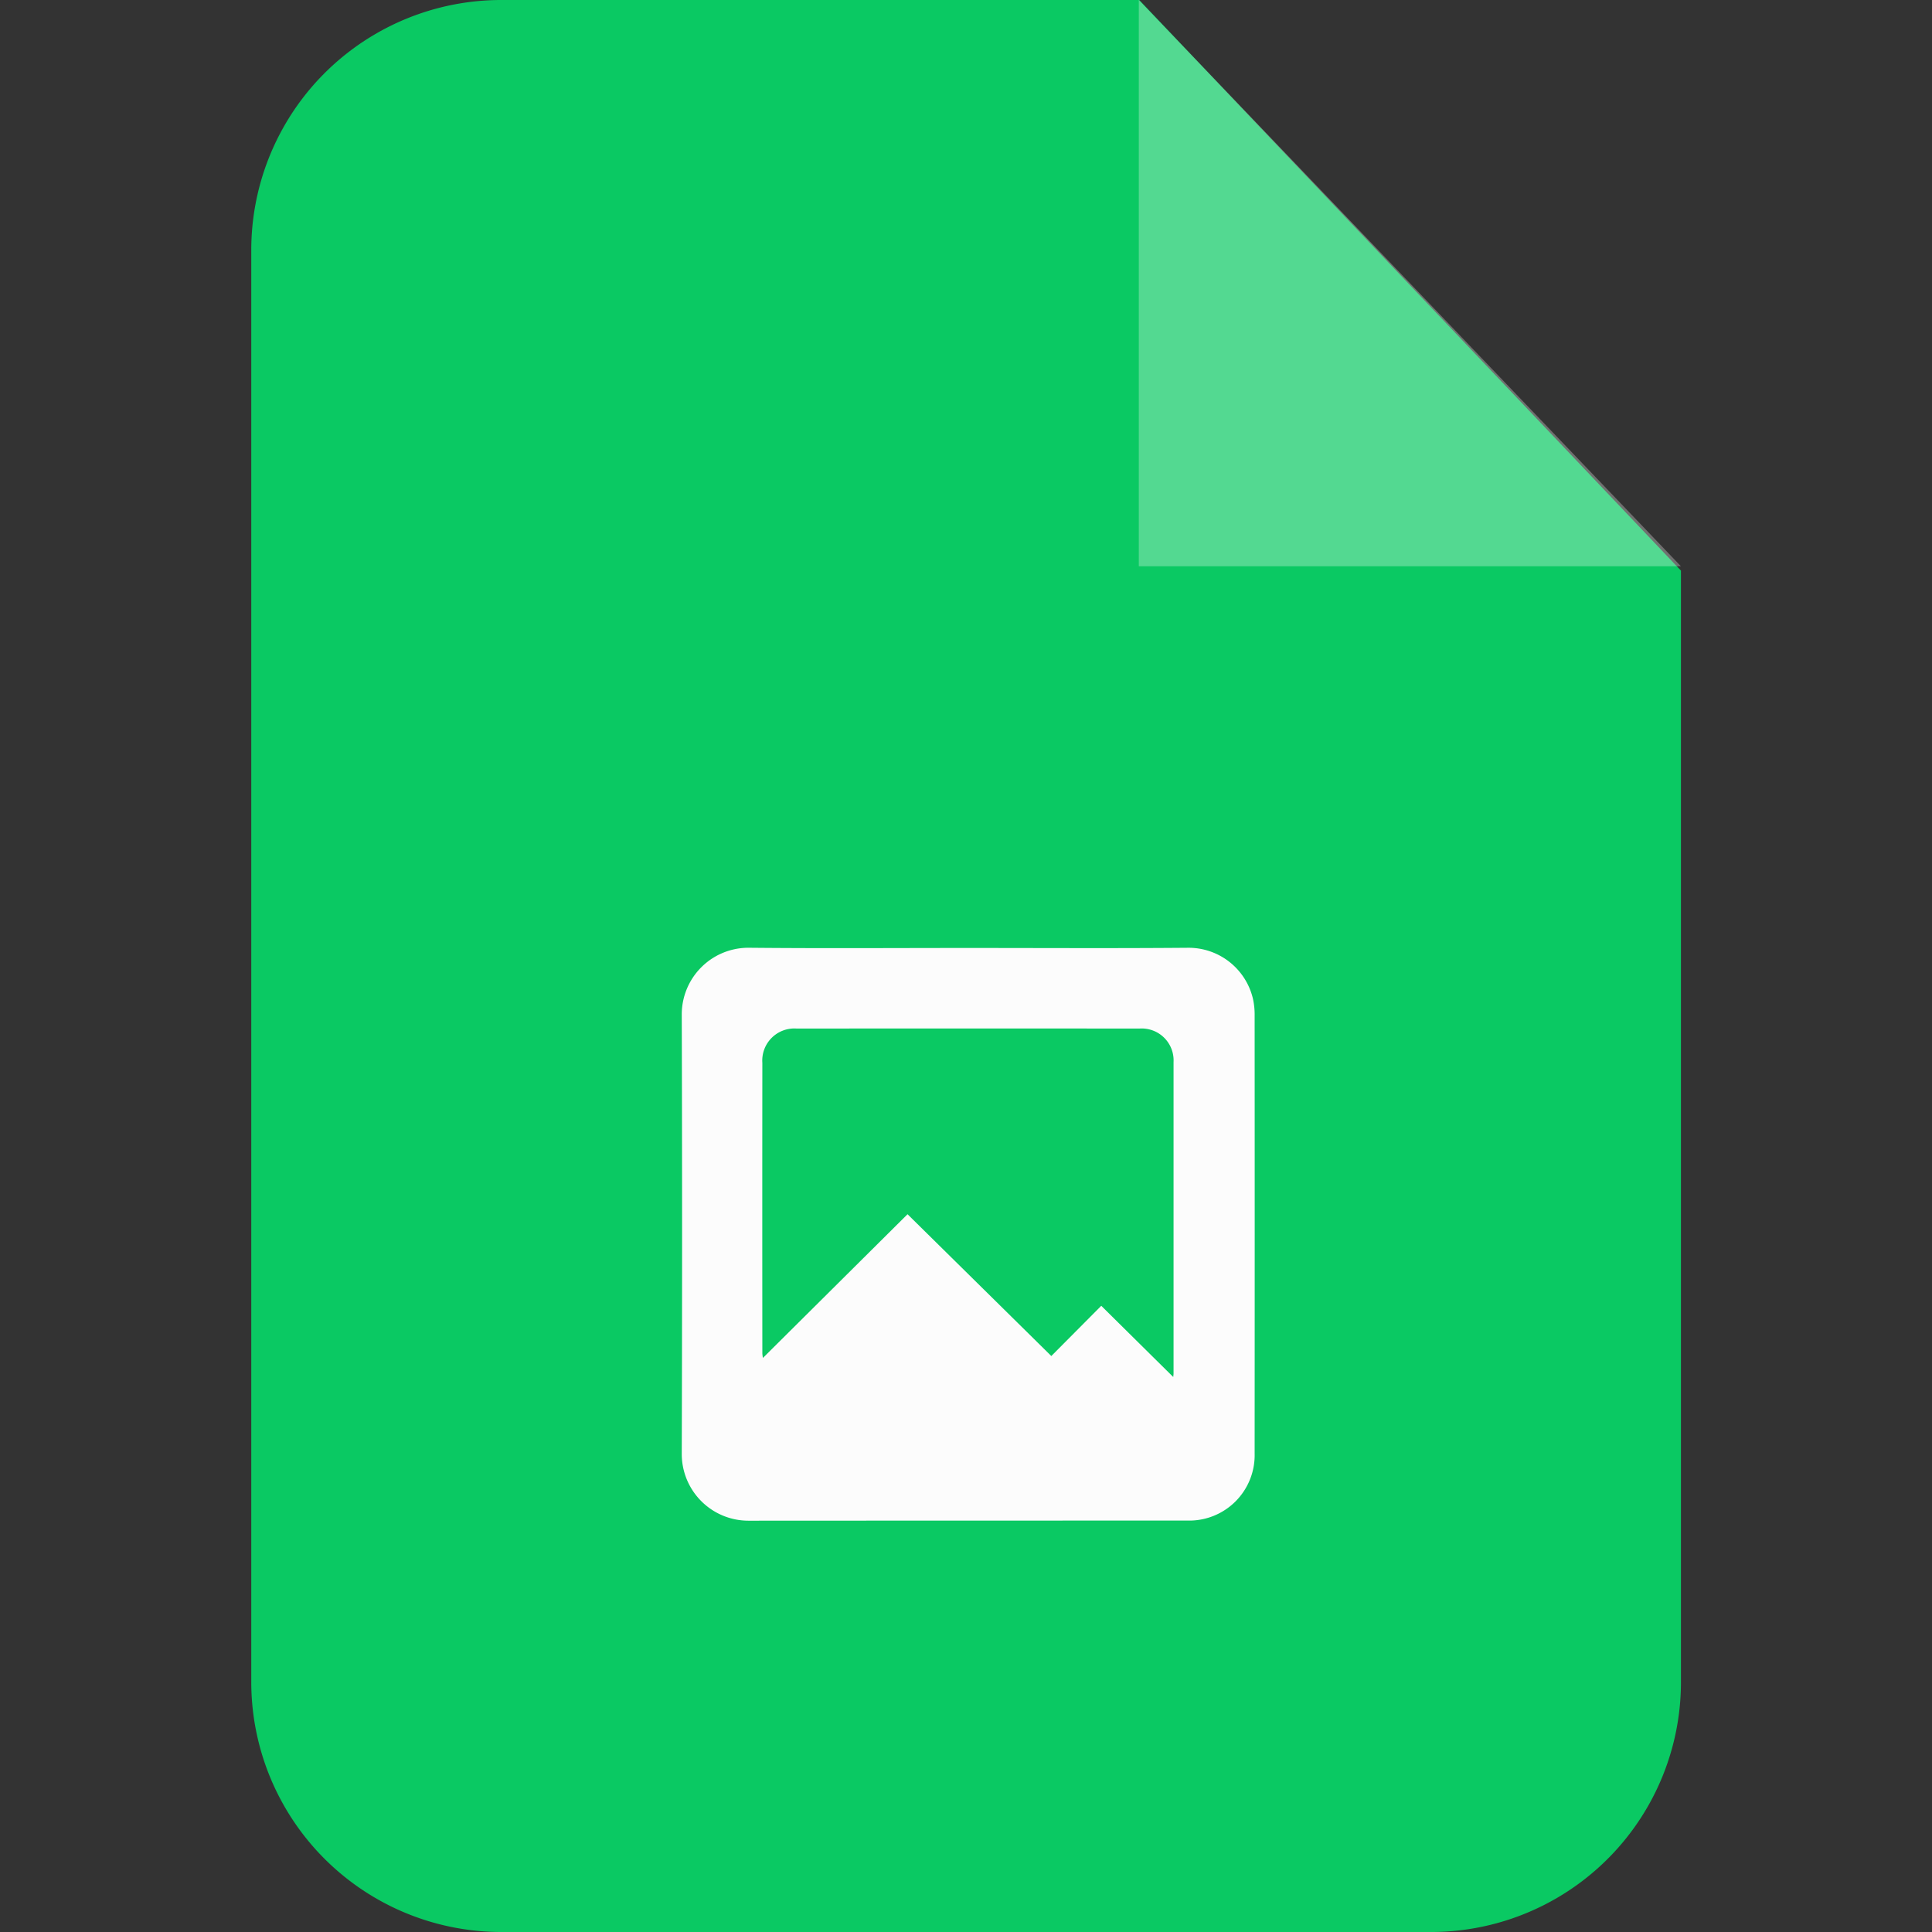 <svg id="icon_image_extensions" xmlns="http://www.w3.org/2000/svg" width="100" height="100" viewBox="0 0 100 100">
  <rect x="0" y="0" width="100" height="100" fill="#333333" stroke="none"/>
  <rect id="shape" width="100" height="100" fill="none"/>
  <g id="ps" transform="translate(13.006)">
    <path id="Path_19936" data-name="Path 19936" d="M12.881.61H45.963L74,30.145V87.591A12.937,12.937,0,0,1,61.143,100.61H12.881A12.942,12.942,0,0,1,0,87.591V13.629A12.942,12.942,0,0,1,12.881.61Z" transform="translate(0 -0.61)" fill="#0ac963" fill-rule="evenodd"/>
    <path id="Path_19937" data-name="Path 19937" d="M237.139.61V29.92H265.2Z" transform="translate(-191.201 -0.61)" fill="rgba(255,255,255,0.3)" fill-rule="evenodd"/>
    <g id="icon_image" transform="translate(20.994 48)">
      <rect id="shape-2" data-name="shape" width="32" height="32" transform="translate(0 0)" fill="none"/>
      <path id="image" d="M725.86,275.819c3.792,0,7.583.022,11.374-.01a3.423,3.423,0,0,1,3.377,2.625,3.751,3.751,0,0,1,.091.815q.007,11.373,0,22.746a3.387,3.387,0,0,1-3.451,3.462q-11.375,0-22.749.006a3.452,3.452,0,0,1-3.452-3.435q.035-11.387,0-22.774a3.45,3.45,0,0,1,3.463-3.446C718.3,275.845,722.078,275.819,725.86,275.819ZM722.736,289.6l7.442,7.34,2.585-2.6,3.726,3.685c.01-.109.016-.146.016-.184q0-8.059,0-16.117a1.651,1.651,0,0,0-1.765-1.734q-8.87-.007-17.74,0a1.661,1.661,0,0,0-1.779,1.779q-.007,7.519,0,15.037a2.1,2.1,0,0,0,.029.233Z" transform="translate(-709.762 -274.752)" fill="#fcfcfc"/>
    </g>
  </g>
</svg>
